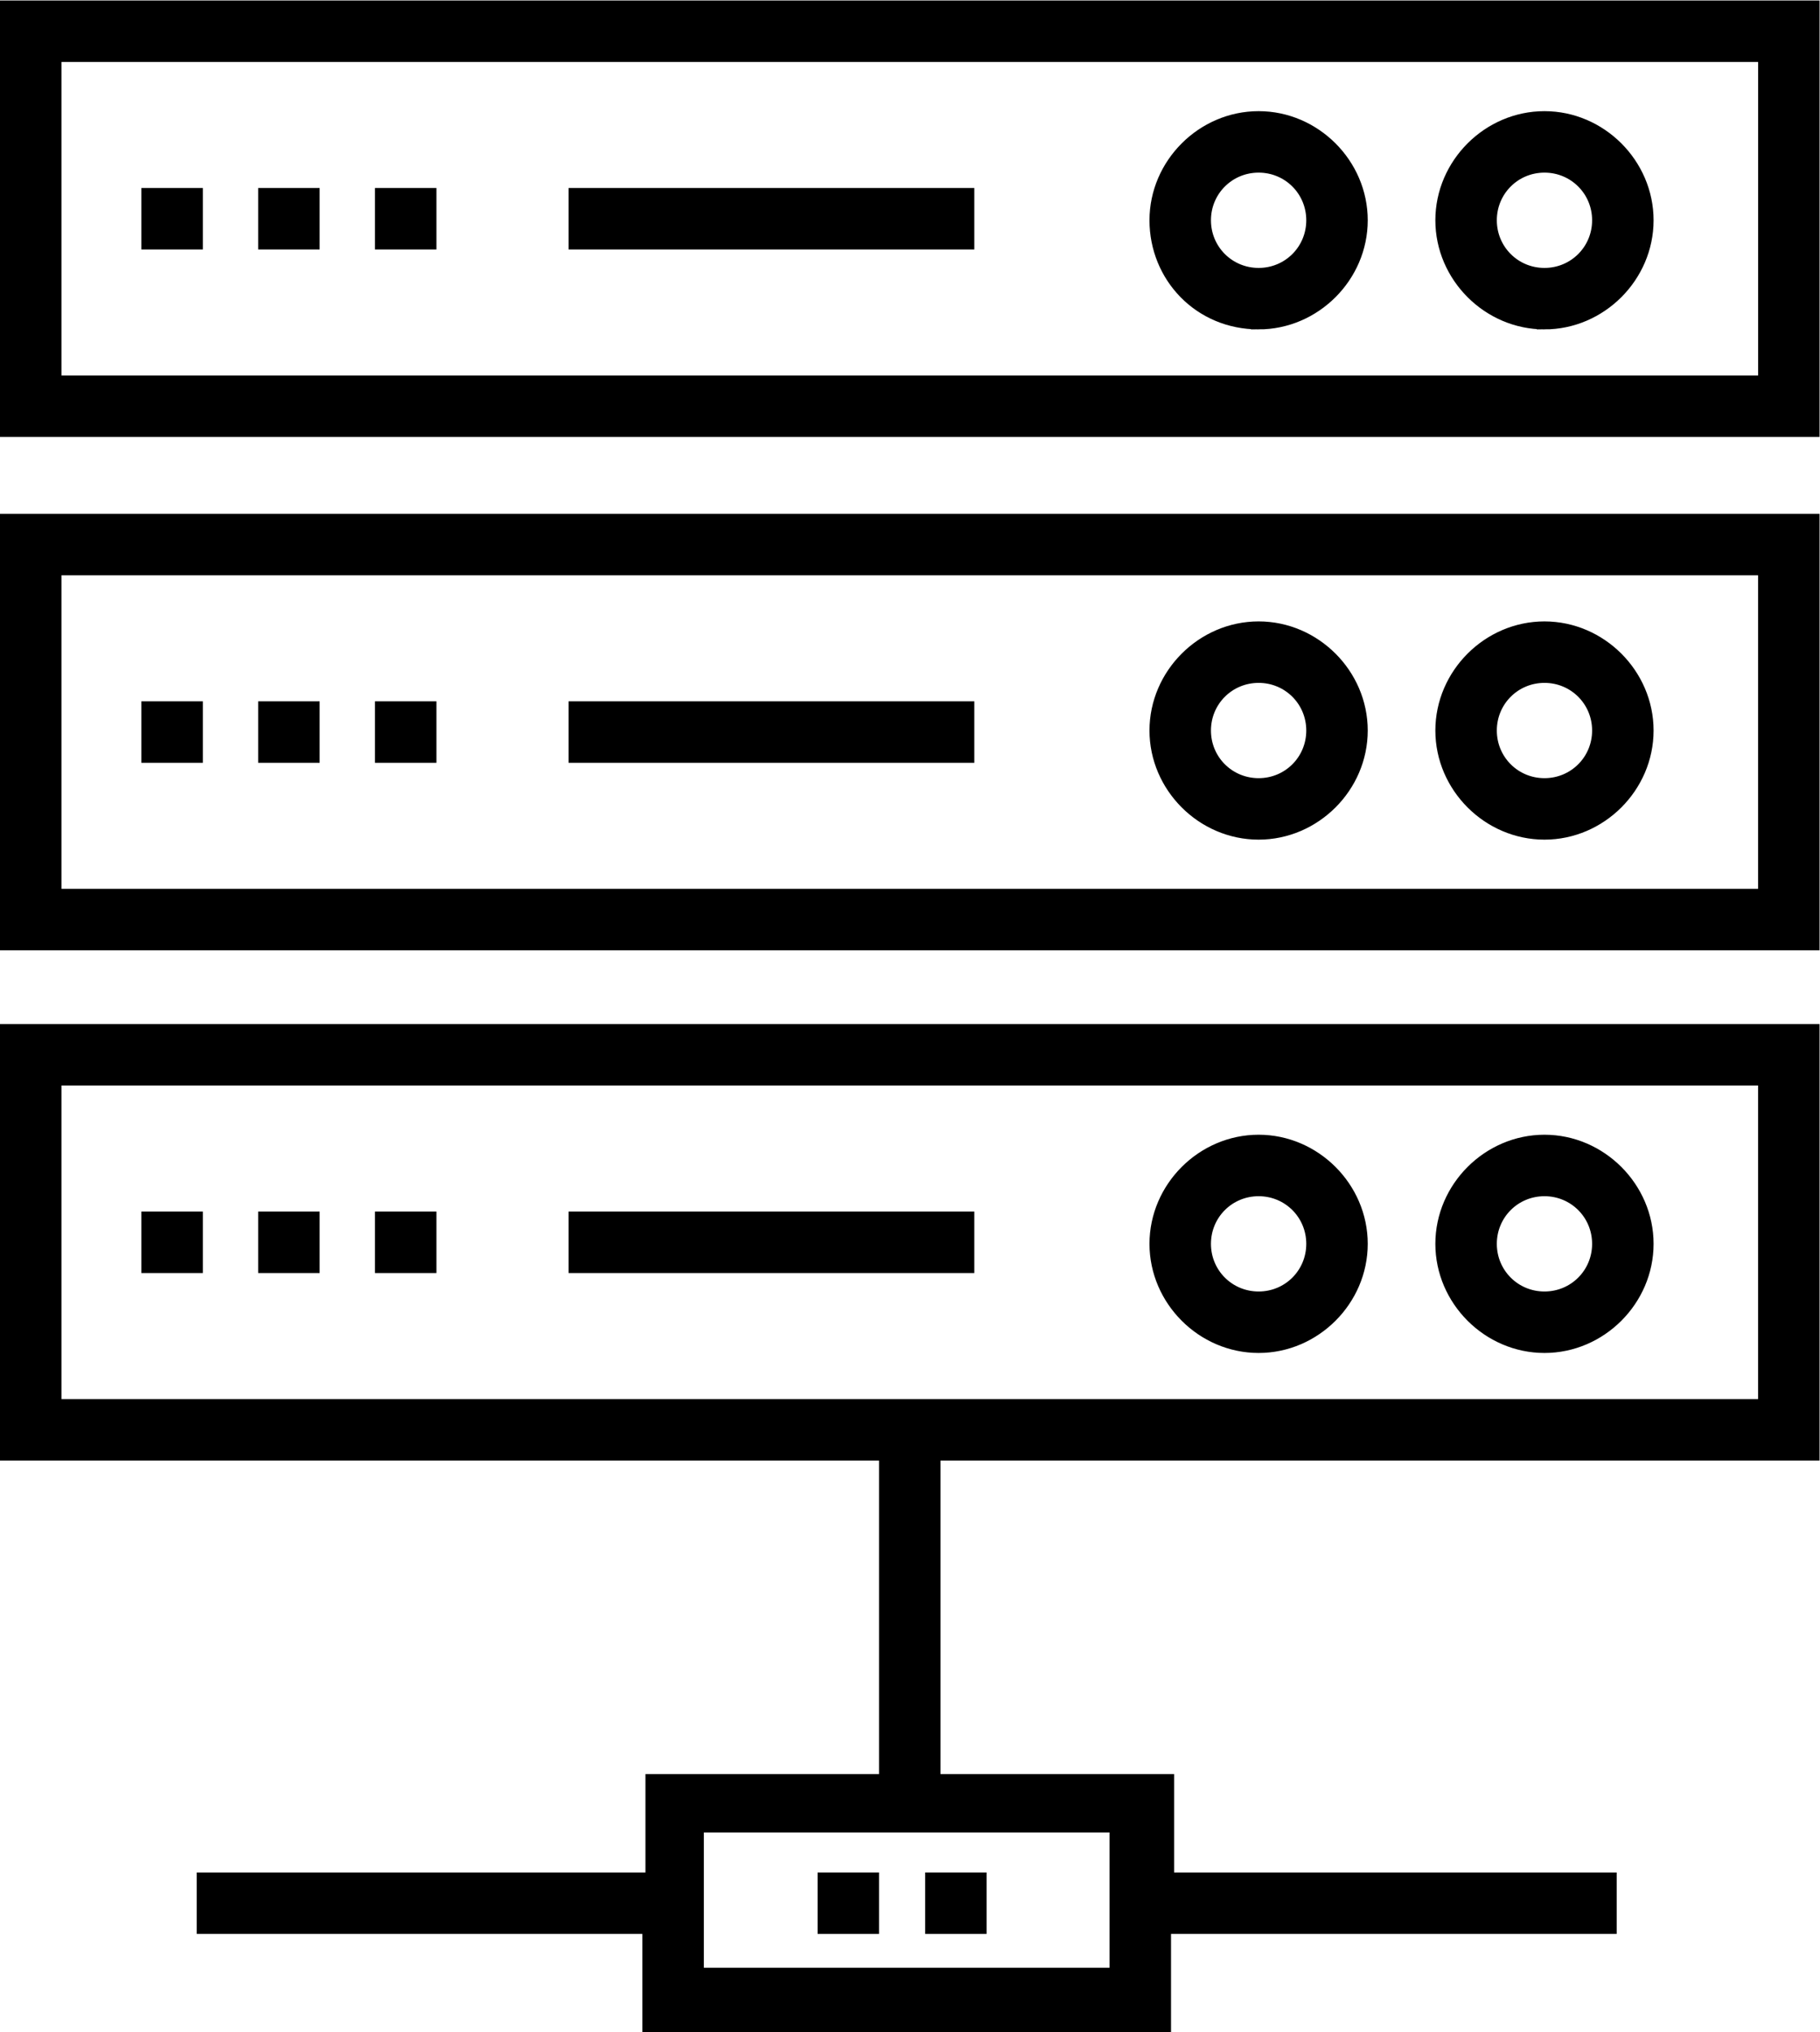 <?xml version="1.0" encoding="UTF-8" standalone="no"?>
<svg
   xmlns:dc="http://purl.org/dc/elements/1.1/"
   xmlns:cc="http://creativecommons.org/ns#"
   xmlns:rdf="http://www.w3.org/1999/02/22-rdf-syntax-ns#"
   xmlns:svg="http://www.w3.org/2000/svg"
   xmlns="http://www.w3.org/2000/svg"
   viewBox="0 0 78.933 88.133"
   height="88.133"
   width="78.933"
   xml:space="preserve"
   id="svg2"
   version="1.1"><defs
     id="defs6"><clipPath
       id="clipPath20"
       clipPathUnits="userSpaceOnUse"><path
         id="path18"
         d="M 0,66.1 H 59.2 V 0 H 0 Z" /></clipPath><clipPath
       id="clipPath40"
       clipPathUnits="userSpaceOnUse"><path
         id="path38"
         d="M 0,66.1 H 59.2 V 0 H 0 Z" /></clipPath></defs><g
     transform="matrix(1.333,0,0,-1.333,0,88.133)"
     id="g10"><path
       id="path12"
       style="fill:#000000;fill-opacity:1;fill-rule:nonzero;stroke:none"
       d="m 0.25,52.15 h 58.7 V 65.849 H 0.25 Z m 1.501,12.2 h 55.7 V 53.65 H 57.35 1.751 Z" /><g
       id="g14"><g
         clip-path="url(#clipPath20)"
         id="g16"><g
           transform="translate(57.35,53.65)"
           id="g22"><path
             id="path24"
             style="fill:none;stroke:#000000;stroke-width:0.5;stroke-linecap:butt;stroke-linejoin:miter;stroke-miterlimit:10;stroke-dasharray:none;stroke-opacity:1"
             d="M 0,0 H -55.6 V 10.7 H 0.101 L 0.101,0 Z M -57.1,-1.5 H 1.6 v 13.7 h -58.7 z" /></g></g></g><path
       id="path26"
       style="fill:#000000;fill-opacity:1;fill-rule:nonzero;stroke:#000000;stroke-width:0.5;stroke-linecap:butt;stroke-linejoin:miter;stroke-miterlimit:10;stroke-dasharray:none;stroke-opacity:1"
       d="m 4.85,59.75 h 1.5 v -1.5 h -1.5 z" /><path
       id="path28"
       style="fill:#000000;fill-opacity:1;fill-rule:nonzero;stroke:#000000;stroke-width:0.5;stroke-linecap:butt;stroke-linejoin:miter;stroke-miterlimit:10;stroke-dasharray:none;stroke-opacity:1"
       d="m 8.65,59.75 h 1.5 v -1.5 h -1.5 z" /><path
       id="path30"
       style="fill:#000000;fill-opacity:1;fill-rule:nonzero;stroke:#000000;stroke-width:0.5;stroke-linecap:butt;stroke-linejoin:miter;stroke-miterlimit:10;stroke-dasharray:none;stroke-opacity:1"
       d="m 12.45,59.75 h 1.5 v -1.5 h -1.5 z" /><path
       id="path32"
       style="fill:#000000;fill-opacity:1;fill-rule:nonzero;stroke:#000000;stroke-width:0.5;stroke-linecap:butt;stroke-linejoin:miter;stroke-miterlimit:10;stroke-dasharray:none;stroke-opacity:1"
       d="m 18.75,59.75 h 12.7 v -1.5 h -12.7 z" /><g
       id="g34"><g
         clip-path="url(#clipPath40)"
         id="g36"><g
           transform="translate(50.25,60.75)"
           id="g42"><path
             id="path44"
             style="fill:#000000;fill-opacity:1;fill-rule:nonzero;stroke:none"
             d="m 0,0 c 1,0 1.8,-0.8 1.8,-1.8 0,-1 -0.8,-1.8 -1.8,-1.8 -1,0 -1.8,0.8 -1.8,1.8 0,1 0.8,1.8 1.8,1.8 m 0,-5.1 c 1.8,0 3.3,1.5 3.3,3.3 C 3.3,0 1.8,1.5 0,1.5 -1.8,1.5 -3.3,0 -3.3,-1.8 c 0,-1.8 1.5,-3.3 3.3,-3.3" /></g><g
           transform="translate(50.25,60.75)"
           id="g46"><path
             id="path48"
             style="fill:none;stroke:#000000;stroke-width:0.5;stroke-linecap:butt;stroke-linejoin:miter;stroke-miterlimit:10;stroke-dasharray:none;stroke-opacity:1"
             d="m 0,0 c 1,0 1.8,-0.8 1.8,-1.8 0,-1 -0.8,-1.8 -1.8,-1.8 -1,0 -1.8,0.8 -1.8,1.8 0,1 0.8,1.8 1.8,1.8 z m 0,-5.1 c 1.8,0 3.3,1.5 3.3,3.3 C 3.3,0 1.8,1.5 0,1.5 -1.8,1.5 -3.3,0 -3.3,-1.8 c 0,-1.8 1.5,-3.3 3.3,-3.3 z" /></g><g
           transform="translate(40.95,60.75)"
           id="g50"><path
             id="path52"
             style="fill:#000000;fill-opacity:1;fill-rule:nonzero;stroke:none"
             d="m 0,0 c 1,0 1.8,-0.8 1.8,-1.8 0,-1 -0.8,-1.8 -1.8,-1.8 -1,0 -1.801,0.8 -1.801,1.8 C -1.801,-0.8 -1,0 0,0 m 0,-5.1 c 1.8,0 3.3,1.5 3.3,3.3 C 3.3,0 1.8,1.5 0,1.5 -1.801,1.5 -3.301,0 -3.301,-1.8 -3.301,-3.6 -1.9,-5.1 0,-5.1" /></g><g
           transform="translate(40.95,60.75)"
           id="g54"><path
             id="path56"
             style="fill:none;stroke:#000000;stroke-width:0.5;stroke-linecap:butt;stroke-linejoin:miter;stroke-miterlimit:10;stroke-dasharray:none;stroke-opacity:1"
             d="m 0,0 c 1,0 1.8,-0.8 1.8,-1.8 0,-1 -0.8,-1.8 -1.8,-1.8 -1,0 -1.801,0.8 -1.801,1.8 C -1.801,-0.8 -1,0 0,0 Z m 0,-5.1 c 1.8,0 3.3,1.5 3.3,3.3 C 3.3,0 1.8,1.5 0,1.5 -1.801,1.5 -3.301,0 -3.301,-1.8 -3.301,-3.6 -1.9,-5.1 0,-5.1 Z" /></g><path
           id="path58"
           style="fill:#000000;fill-opacity:1;fill-rule:nonzero;stroke:#000000;stroke-width:0.5;stroke-linecap:butt;stroke-linejoin:miter;stroke-miterlimit:10;stroke-dasharray:none;stroke-opacity:1"
           d="m 1.75,47.65 h 55.7 V 36.95 H 1.75 Z m -1.5,-12.2 h 58.7 v 13.7 H 0.25 Z" /><path
           id="path60"
           style="fill:#000000;fill-opacity:1;fill-rule:nonzero;stroke:#000000;stroke-width:0.5;stroke-linecap:butt;stroke-linejoin:miter;stroke-miterlimit:10;stroke-dasharray:none;stroke-opacity:1"
           d="m 4.85,43.05 h 1.5 v -1.5 h -1.5 z" /><path
           id="path62"
           style="fill:#000000;fill-opacity:1;fill-rule:nonzero;stroke:#000000;stroke-width:0.5;stroke-linecap:butt;stroke-linejoin:miter;stroke-miterlimit:10;stroke-dasharray:none;stroke-opacity:1"
           d="m 12.45,43.05 h 1.5 v -1.5 h -1.5 z" /><path
           id="path64"
           style="fill:#000000;fill-opacity:1;fill-rule:nonzero;stroke:#000000;stroke-width:0.5;stroke-linecap:butt;stroke-linejoin:miter;stroke-miterlimit:10;stroke-dasharray:none;stroke-opacity:1"
           d="m 8.65,43.05 h 1.5 v -1.5 h -1.5 z" /><path
           id="path66"
           style="fill:#000000;fill-opacity:1;fill-rule:nonzero;stroke:#000000;stroke-width:0.5;stroke-linecap:butt;stroke-linejoin:miter;stroke-miterlimit:10;stroke-dasharray:none;stroke-opacity:1"
           d="m 18.75,43.05 h 12.7 v -1.5 h -12.7 z" /><g
           transform="translate(50.25,40.55)"
           id="g68"><path
             id="path70"
             style="fill:#000000;fill-opacity:1;fill-rule:nonzero;stroke:none"
             d="M 0,0 C -1,0 -1.8,0.8 -1.8,1.8 -1.8,2.8 -1,3.6 0,3.6 1,3.6 1.8,2.8 1.8,1.8 1.8,0.8 1,0 0,0 M 0,5.1 C -1.8,5.1 -3.3,3.6 -3.3,1.8 -3.3,0 -1.8,-1.5 0,-1.5 1.8,-1.5 3.3,0 3.3,1.8 3.3,3.6 1.8,5.1 0,5.1" /></g><g
           transform="translate(50.25,40.55)"
           id="g72"><path
             id="path74"
             style="fill:none;stroke:#000000;stroke-width:0.5;stroke-linecap:butt;stroke-linejoin:miter;stroke-miterlimit:10;stroke-dasharray:none;stroke-opacity:1"
             d="M 0,0 C -1,0 -1.8,0.8 -1.8,1.8 -1.8,2.8 -1,3.6 0,3.6 1,3.6 1.8,2.8 1.8,1.8 1.8,0.8 1,0 0,0 Z M 0,5.1 C -1.8,5.1 -3.3,3.6 -3.3,1.8 -3.3,0 -1.8,-1.5 0,-1.5 1.8,-1.5 3.3,0 3.3,1.8 3.3,3.6 1.8,5.1 0,5.1 Z" /></g><g
           transform="translate(40.95,40.55)"
           id="g76"><path
             id="path78"
             style="fill:#000000;fill-opacity:1;fill-rule:nonzero;stroke:none"
             d="M 0,0 C -1,0 -1.801,0.8 -1.801,1.8 -1.801,2.8 -1,3.6 0,3.6 1,3.6 1.8,2.8 1.8,1.8 1.8,0.8 1,0 0,0 m 0,5.1 c -1.801,0 -3.301,-1.5 -3.301,-3.3 0,-1.8 1.5,-3.3 3.301,-3.3 1.8,0 3.3,1.5 3.3,3.3 0,1.8 -1.5,3.3 -3.3,3.3" /></g><g
           transform="translate(40.95,40.55)"
           id="g80"><path
             id="path82"
             style="fill:none;stroke:#000000;stroke-width:0.5;stroke-linecap:butt;stroke-linejoin:miter;stroke-miterlimit:10;stroke-dasharray:none;stroke-opacity:1"
             d="M 0,0 C -1,0 -1.801,0.8 -1.801,1.8 -1.801,2.8 -1,3.6 0,3.6 1,3.6 1.8,2.8 1.8,1.8 1.8,0.8 1,0 0,0 Z m 0,5.1 c -1.801,0 -3.301,-1.5 -3.301,-3.3 0,-1.8 1.5,-3.3 3.301,-3.3 1.8,0 3.3,1.5 3.3,3.3 0,1.8 -1.5,3.3 -3.3,3.3 z" /></g><path
           id="path84"
           style="fill:#000000;fill-opacity:1;fill-rule:nonzero;stroke:none"
           d="m 1.75,31.05 h 55.7 V 20.35 H 1.75 Z m 34.7,-29.2 h -13.8 v 4.9 h 13.7 v -4.9 z m -36.2,17 h 28.6 V 8.15 h -7.6 V 4.95 H 6.65 v -1.5 h 14.5 v -3.2 h 16.7 v 3.2 h 14.5 v 1.5 h -14.4 v 3.2 h -7.6 v 10.7 h 28.6 v 13.7 H 0.25 Z" /><path
           id="path86"
           style="fill:none;stroke:#000000;stroke-width:0.5;stroke-linecap:butt;stroke-linejoin:miter;stroke-miterlimit:10;stroke-dasharray:none;stroke-opacity:1"
           d="m 1.75,31.05 h 55.7 V 20.35 H 1.75 Z m 34.7,-29.2 h -13.8 v 4.9 h 13.7 v -4.9 z m -36.2,17 h 28.6 V 8.15 h -7.6 V 4.95 H 6.65 v -1.5 h 14.5 v -3.2 h 16.7 v 3.2 h 14.5 v 1.5 h -14.4 v 3.2 h -7.6 v 10.7 h 28.6 v 13.7 H 0.25 Z" /><path
           id="path88"
           style="fill:#000000;fill-opacity:1;fill-rule:nonzero;stroke:#000000;stroke-width:0.5;stroke-linecap:butt;stroke-linejoin:miter;stroke-miterlimit:10;stroke-dasharray:none;stroke-opacity:1"
           d="m 8.65,26.45 h 1.5 v -1.5 h -1.5 z" /><path
           id="path90"
           style="fill:#000000;fill-opacity:1;fill-rule:nonzero;stroke:#000000;stroke-width:0.5;stroke-linecap:butt;stroke-linejoin:miter;stroke-miterlimit:10;stroke-dasharray:none;stroke-opacity:1"
           d="m 4.85,26.45 h 1.5 v -1.5 h -1.5 z" /><path
           id="path92"
           style="fill:#000000;fill-opacity:1;fill-rule:nonzero;stroke:#000000;stroke-width:0.5;stroke-linecap:butt;stroke-linejoin:miter;stroke-miterlimit:10;stroke-dasharray:none;stroke-opacity:1"
           d="m 12.45,26.45 h 1.5 v -1.5 h -1.5 z" /><path
           id="path94"
           style="fill:#000000;fill-opacity:1;fill-rule:nonzero;stroke:#000000;stroke-width:0.5;stroke-linecap:butt;stroke-linejoin:miter;stroke-miterlimit:10;stroke-dasharray:none;stroke-opacity:1"
           d="m 18.75,26.45 h 12.7 v -1.5 h -12.7 z" /><g
           transform="translate(50.25,23.85)"
           id="g96"><path
             id="path98"
             style="fill:#000000;fill-opacity:1;fill-rule:nonzero;stroke:none"
             d="M 0,0 C -1,0 -1.8,0.8 -1.8,1.8 -1.8,2.8 -1,3.6 0,3.6 1,3.6 1.8,2.8 1.8,1.8 1.8,0.8 1,0 0,0 M 0,5.1 C -1.8,5.1 -3.3,3.6 -3.3,1.8 -3.3,0 -1.8,-1.5 0,-1.5 1.8,-1.5 3.3,0 3.3,1.8 3.3,3.6 1.8,5.1 0,5.1" /></g><g
           transform="translate(50.25,23.85)"
           id="g100"><path
             id="path102"
             style="fill:none;stroke:#000000;stroke-width:0.5;stroke-linecap:butt;stroke-linejoin:miter;stroke-miterlimit:10;stroke-dasharray:none;stroke-opacity:1"
             d="M 0,0 C -1,0 -1.8,0.8 -1.8,1.8 -1.8,2.8 -1,3.6 0,3.6 1,3.6 1.8,2.8 1.8,1.8 1.8,0.8 1,0 0,0 Z M 0,5.1 C -1.8,5.1 -3.3,3.6 -3.3,1.8 -3.3,0 -1.8,-1.5 0,-1.5 1.8,-1.5 3.3,0 3.3,1.8 3.3,3.6 1.8,5.1 0,5.1 Z" /></g><g
           transform="translate(40.95,23.85)"
           id="g104"><path
             id="path106"
             style="fill:#000000;fill-opacity:1;fill-rule:nonzero;stroke:none"
             d="M 0,0 C -1,0 -1.801,0.8 -1.801,1.8 -1.801,2.8 -1,3.6 0,3.6 1,3.6 1.8,2.8 1.8,1.8 1.8,0.8 1,0 0,0 m 0,5.1 c -1.801,0 -3.301,-1.5 -3.301,-3.3 0,-1.8 1.5,-3.3 3.301,-3.3 1.8,0 3.3,1.5 3.3,3.3 0,1.8 -1.5,3.3 -3.3,3.3" /></g><g
           transform="translate(40.95,23.85)"
           id="g108"><path
             id="path110"
             style="fill:none;stroke:#000000;stroke-width:0.5;stroke-linecap:butt;stroke-linejoin:miter;stroke-miterlimit:10;stroke-dasharray:none;stroke-opacity:1"
             d="M 0,0 C -1,0 -1.801,0.8 -1.801,1.8 -1.801,2.8 -1,3.6 0,3.6 1,3.6 1.8,2.8 1.8,1.8 1.8,0.8 1,0 0,0 Z m 0,5.1 c -1.801,0 -3.301,-1.5 -3.301,-3.3 0,-1.8 1.5,-3.3 3.301,-3.3 1.8,0 3.3,1.5 3.3,3.3 0,1.8 -1.5,3.3 -3.3,3.3 z" /></g><path
           id="path112"
           style="fill:#000000;fill-opacity:1;fill-rule:nonzero;stroke:#000000;stroke-width:0.5;stroke-linecap:butt;stroke-linejoin:miter;stroke-miterlimit:10;stroke-dasharray:none;stroke-opacity:1"
           d="m 30.35,4.95 h 1.5 v -1.5 h -1.5 z" /><path
           id="path114"
           style="fill:#000000;fill-opacity:1;fill-rule:nonzero;stroke:#000000;stroke-width:0.5;stroke-linecap:butt;stroke-linejoin:miter;stroke-miterlimit:10;stroke-dasharray:none;stroke-opacity:1"
           d="m 26.85,4.95 h 1.5 v -1.5 h -1.5 z" /></g></g></g></svg>